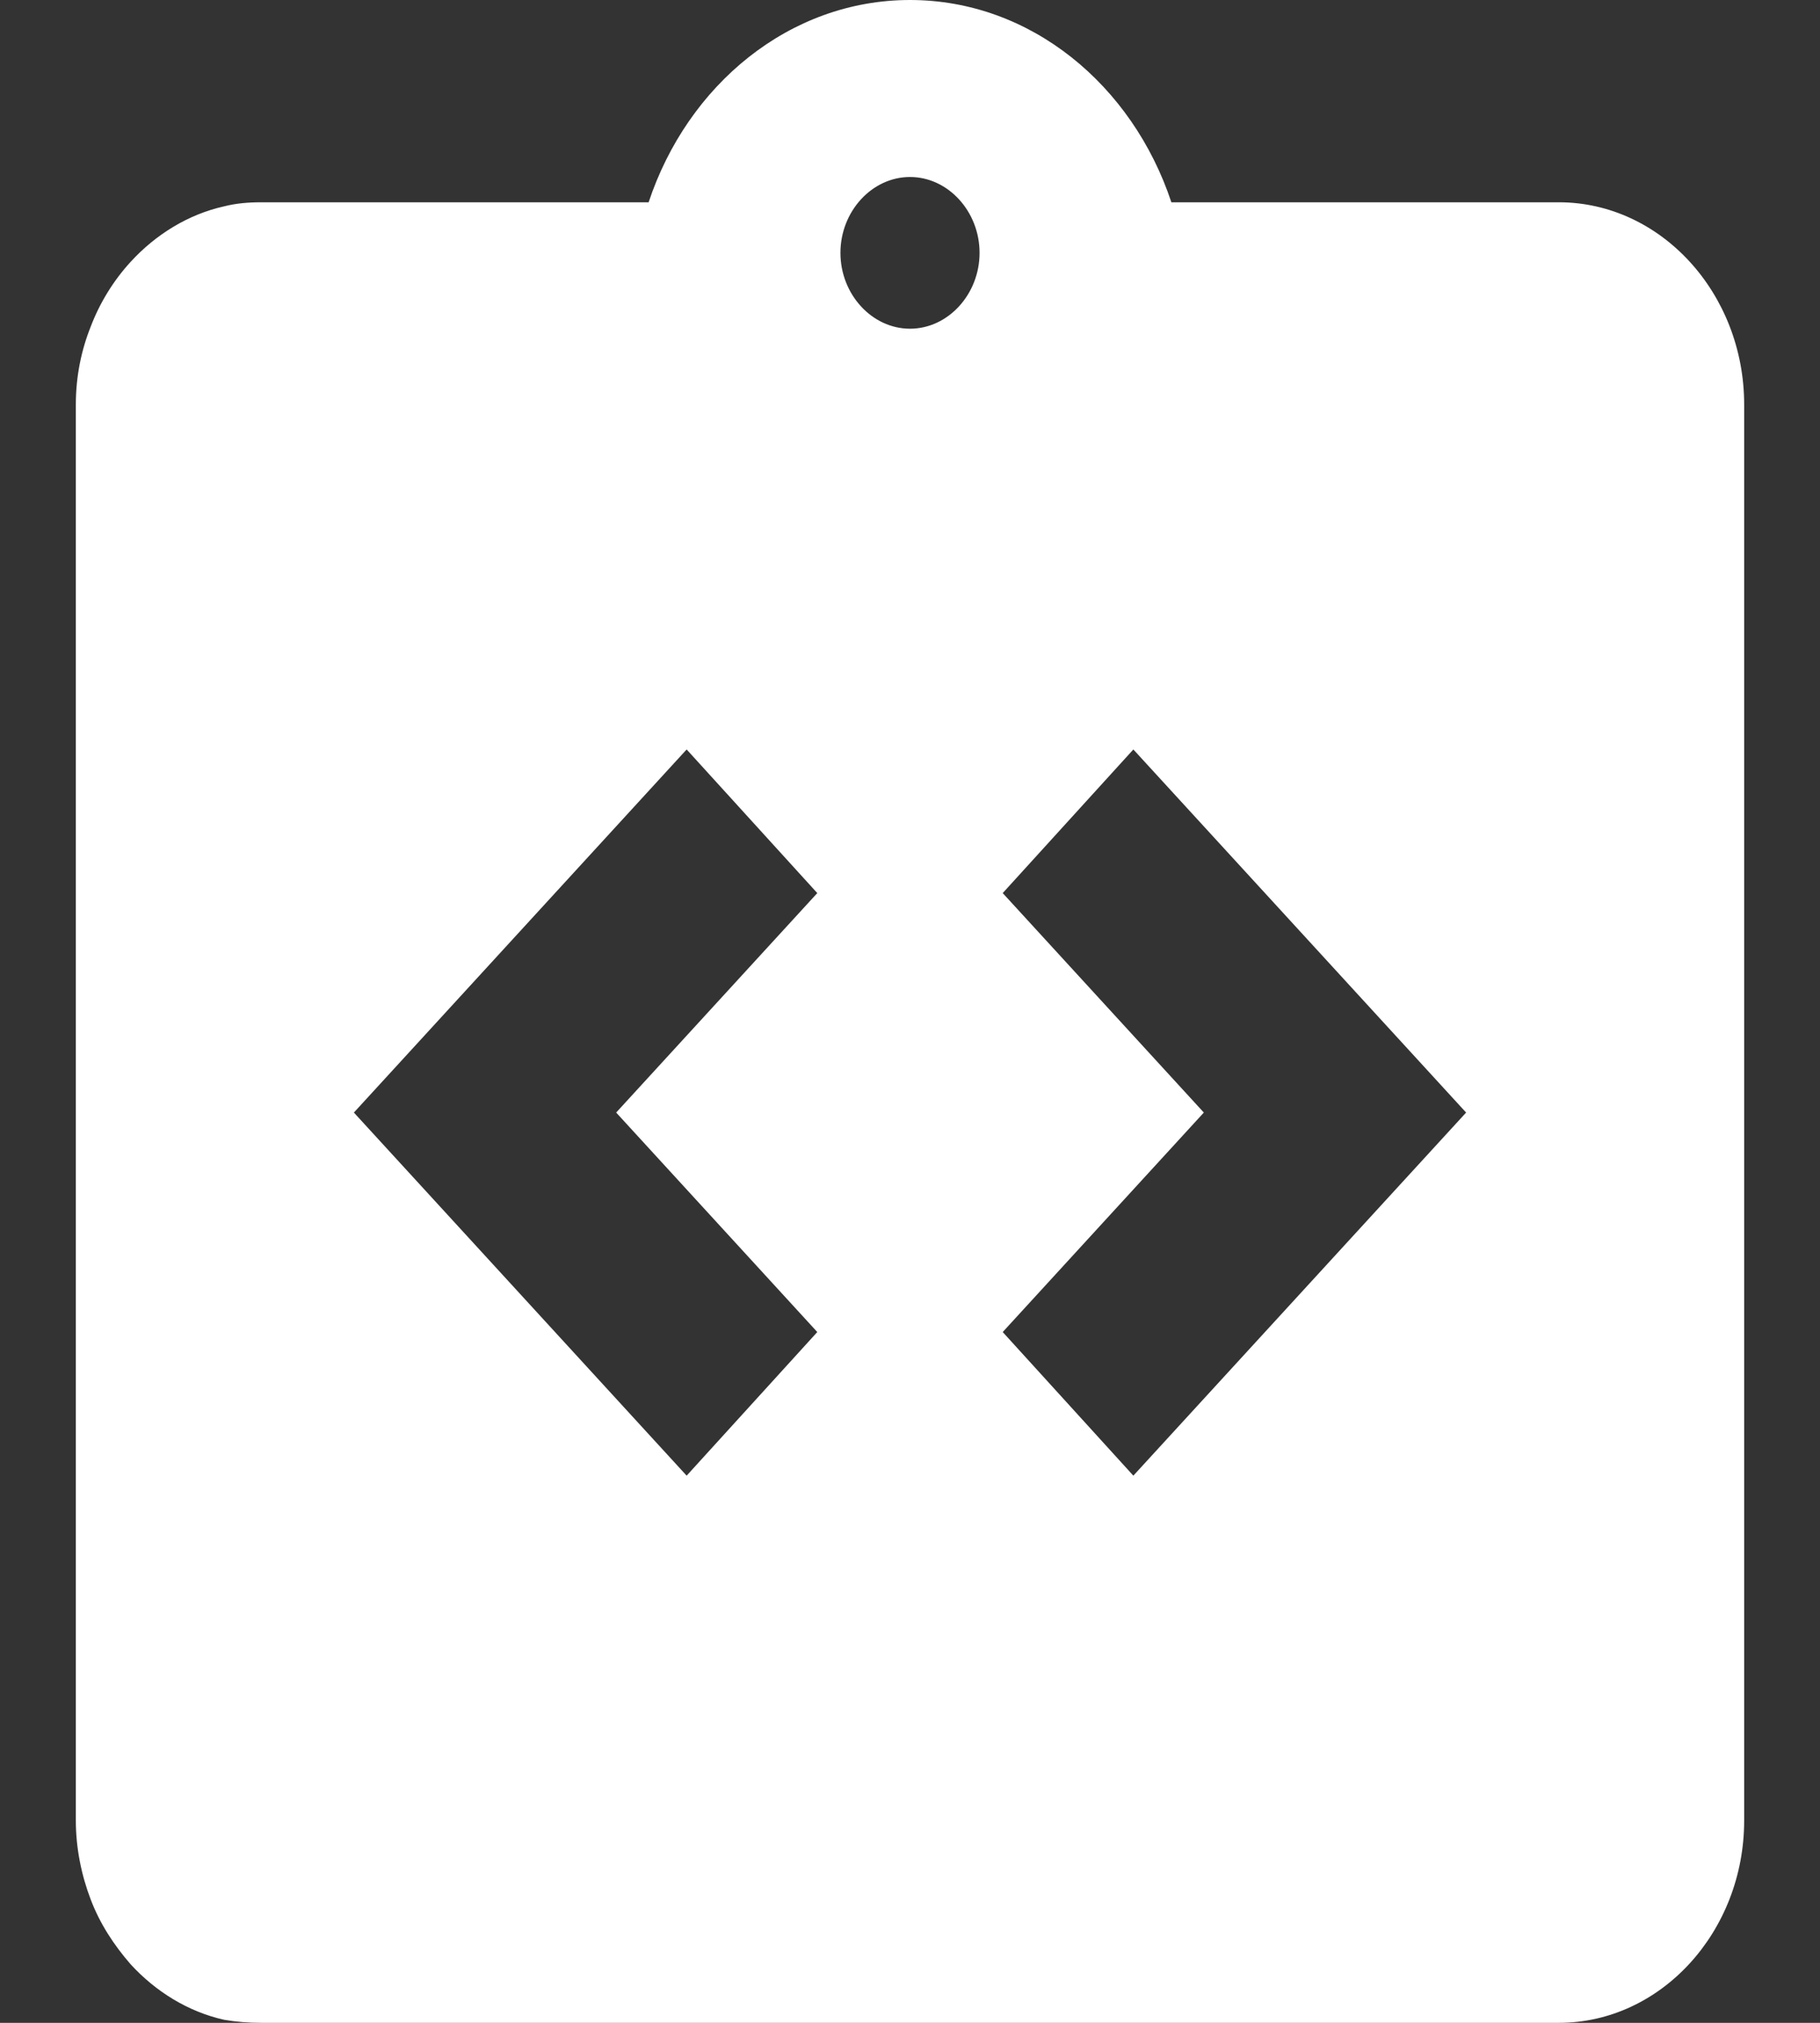 <svg width="18" height="20" viewBox="0 0 18 20" fill="none" xmlns="http://www.w3.org/2000/svg">
<rect x="0" y="0" width="18" height="20" fill="#333333" stroke="none"/>
<path d="M15.417 2H11.585C11.2 0.84 10.192 0 9 0C7.808 0 6.8 0.84 6.415 2H2.583C2.455 2 2.336 2.01 2.217 2.04C1.859 2.12 1.538 2.32 1.291 2.59C1.126 2.77 0.988 2.99 0.897 3.23C0.805 3.46 0.75 3.72 0.75 4V18C0.75 18.27 0.805 18.54 0.897 18.78C0.988 19.02 1.126 19.23 1.291 19.42C1.538 19.69 1.859 19.89 2.217 19.97C2.336 19.99 2.455 20 2.583 20H15.417C16.425 20 17.25 19.1 17.25 18V4C17.25 2.9 16.425 2 15.417 2ZM8.083 13.17L6.791 14.59L3.5 11L6.791 7.41L8.083 8.83L6.094 11L8.083 13.17ZM9 3.25C8.624 3.25 8.312 2.91 8.312 2.5C8.312 2.09 8.624 1.75 9 1.75C9.376 1.75 9.688 2.09 9.688 2.5C9.688 2.91 9.376 3.25 9 3.25ZM11.209 14.59L9.917 13.17L11.906 11L9.917 8.83L11.209 7.41L14.5 11L11.209 14.59Z" fill="white"/>
</svg>
